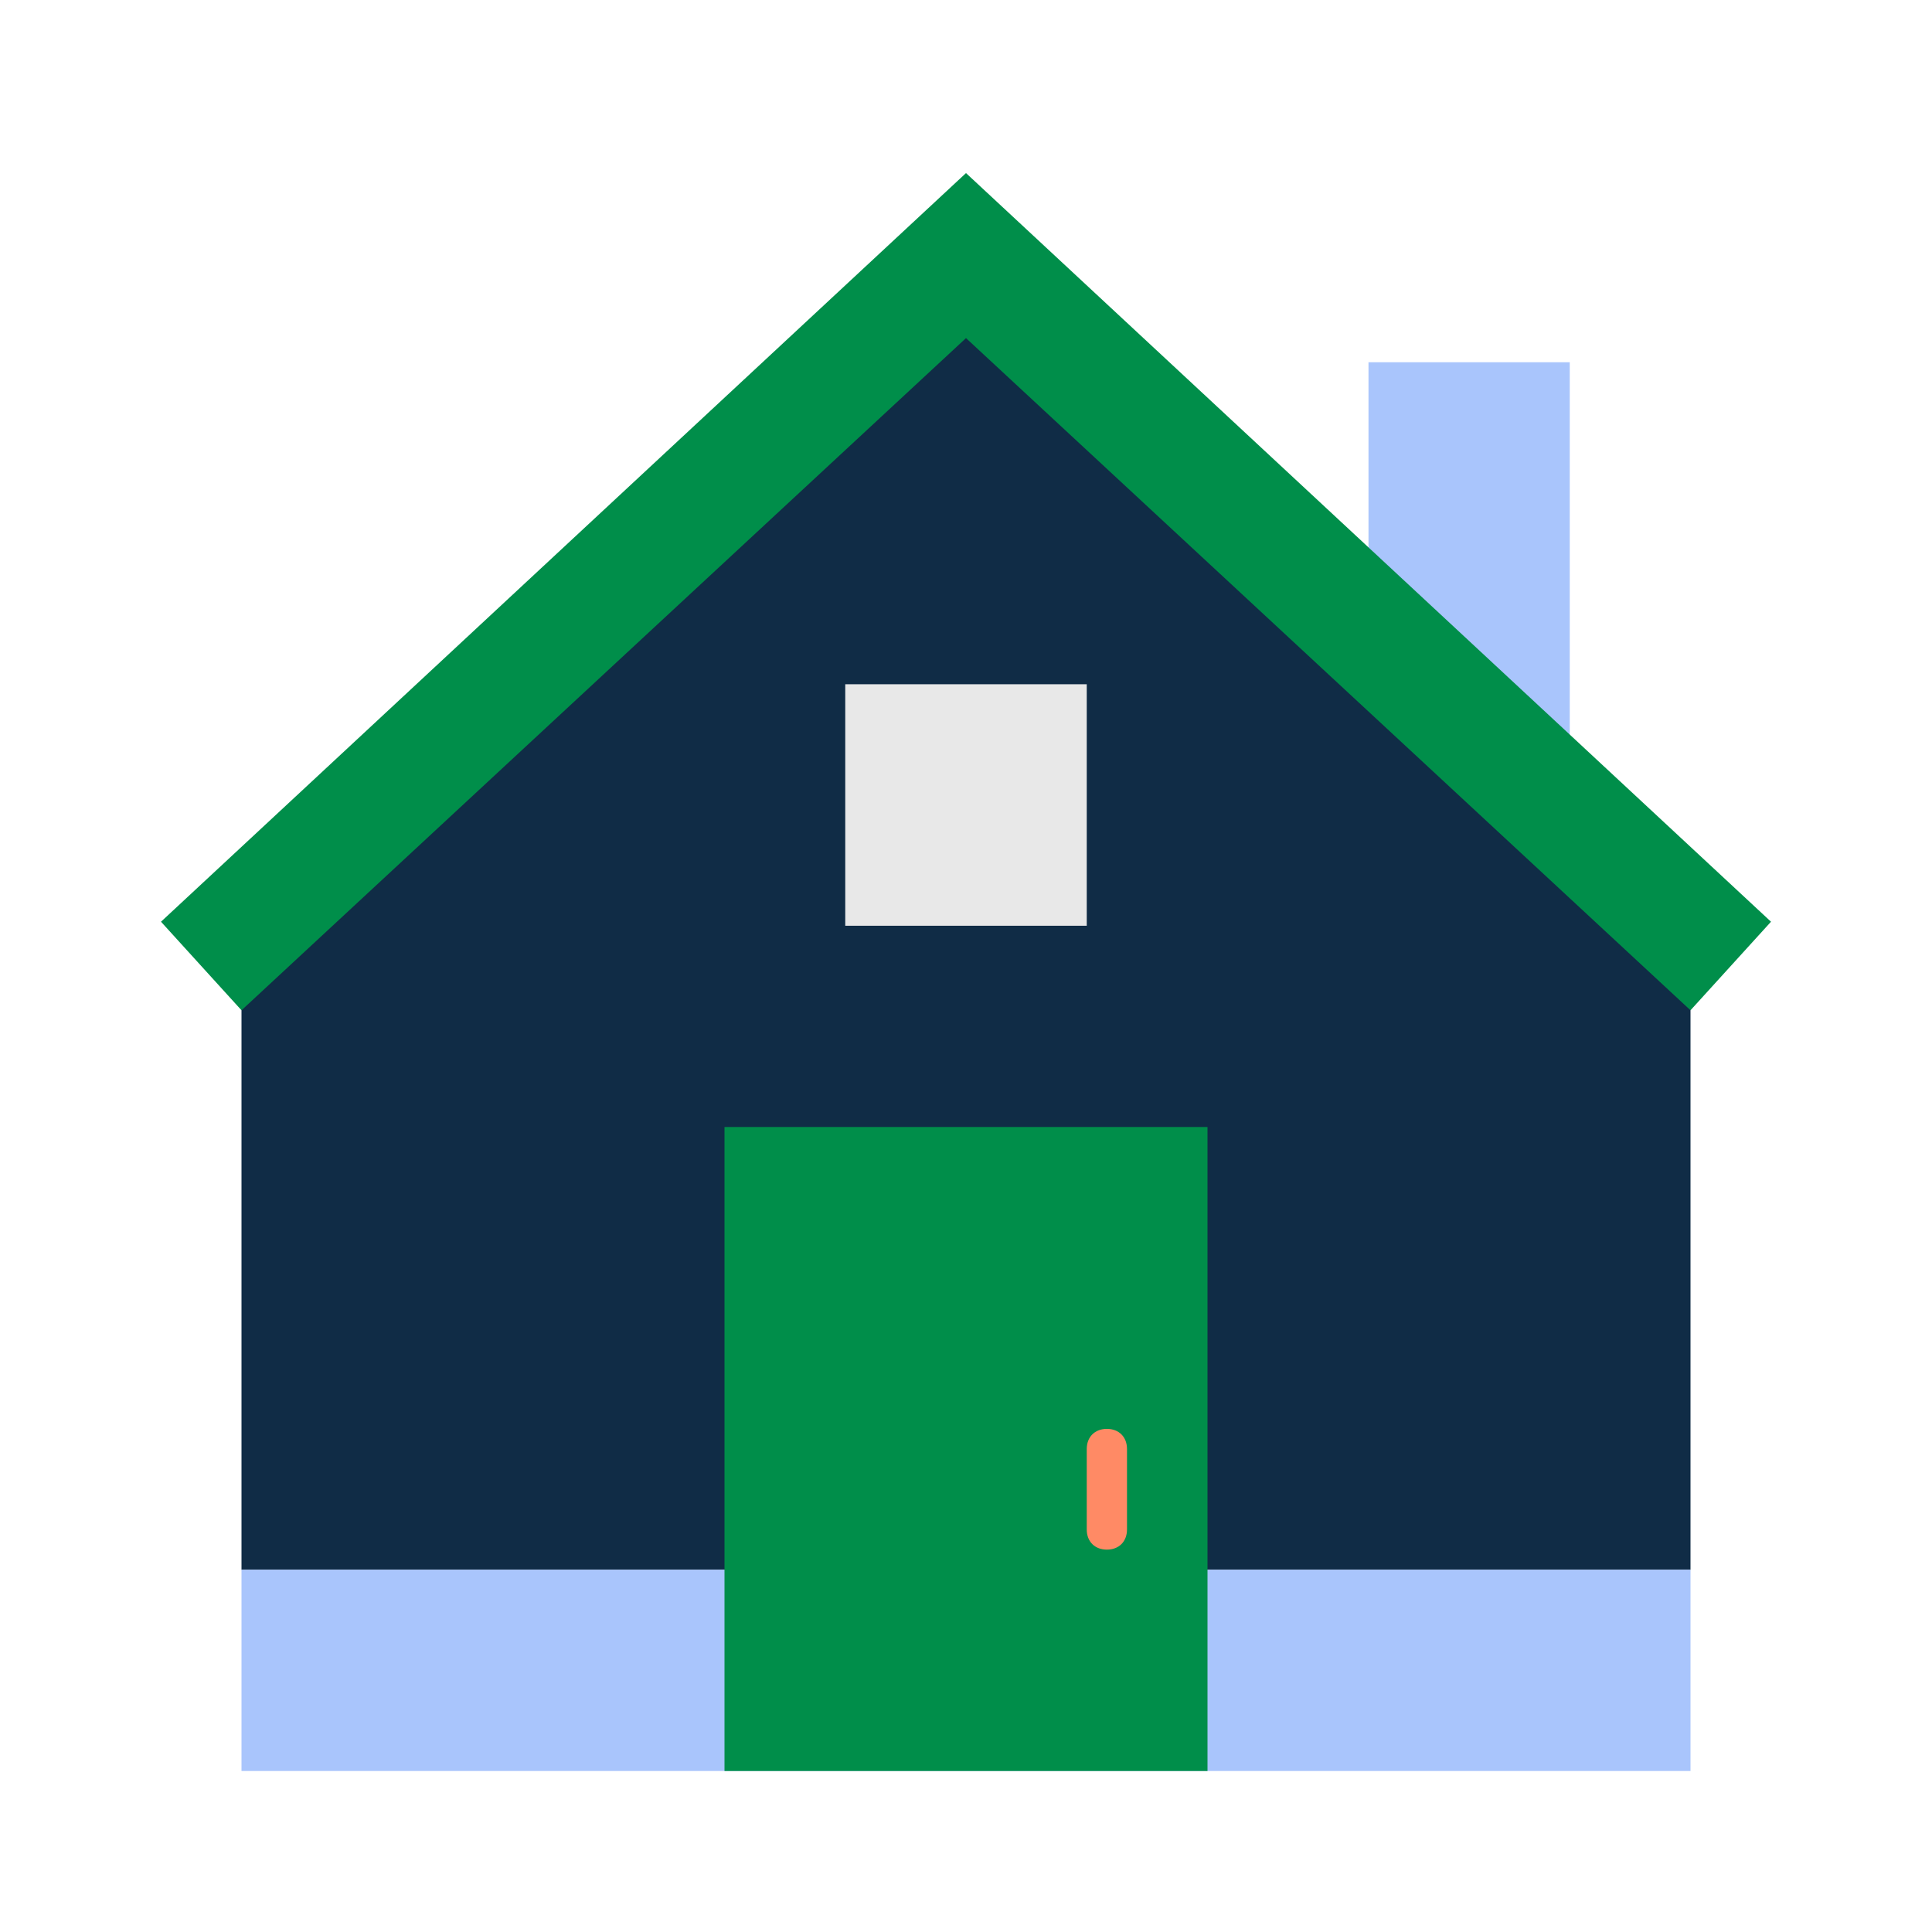 <svg width="366" height="366" viewBox="0 0 366 366" fill="none" xmlns="http://www.w3.org/2000/svg">
<path d="M320.25 297.375H45.75V175.375L183 45.75L320.25 175.375V297.375Z" fill="#102C46"/>
<path d="M297.375 160.125L259.25 122V68.625H297.375V160.125ZM45.75 297.375H320.25V335.5H45.75V297.375Z" fill="#A9C5FC"/>
<path d="M183 32.788L30.5 174.612L45.75 191.387L183 64.05L320.25 191.387L335.5 174.612L183 32.788Z" fill="#008E4A"/>
<path d="M137.25 213.5H228.75V335.5H137.25V213.5Z" fill="#008E4A"/>
<path d="M160.125 129.625H205.875V175.375H160.125V129.625Z" fill="#E8E8E8"/>
<path d="M209.688 270.688C207.4 270.688 205.875 272.213 205.875 274.5V289.75C205.875 292.038 207.4 293.563 209.688 293.562C211.975 293.562 213.5 292.038 213.5 289.75V274.5C213.5 272.213 211.975 270.688 209.688 270.688Z" fill="#FF8A65"/>
</svg>
